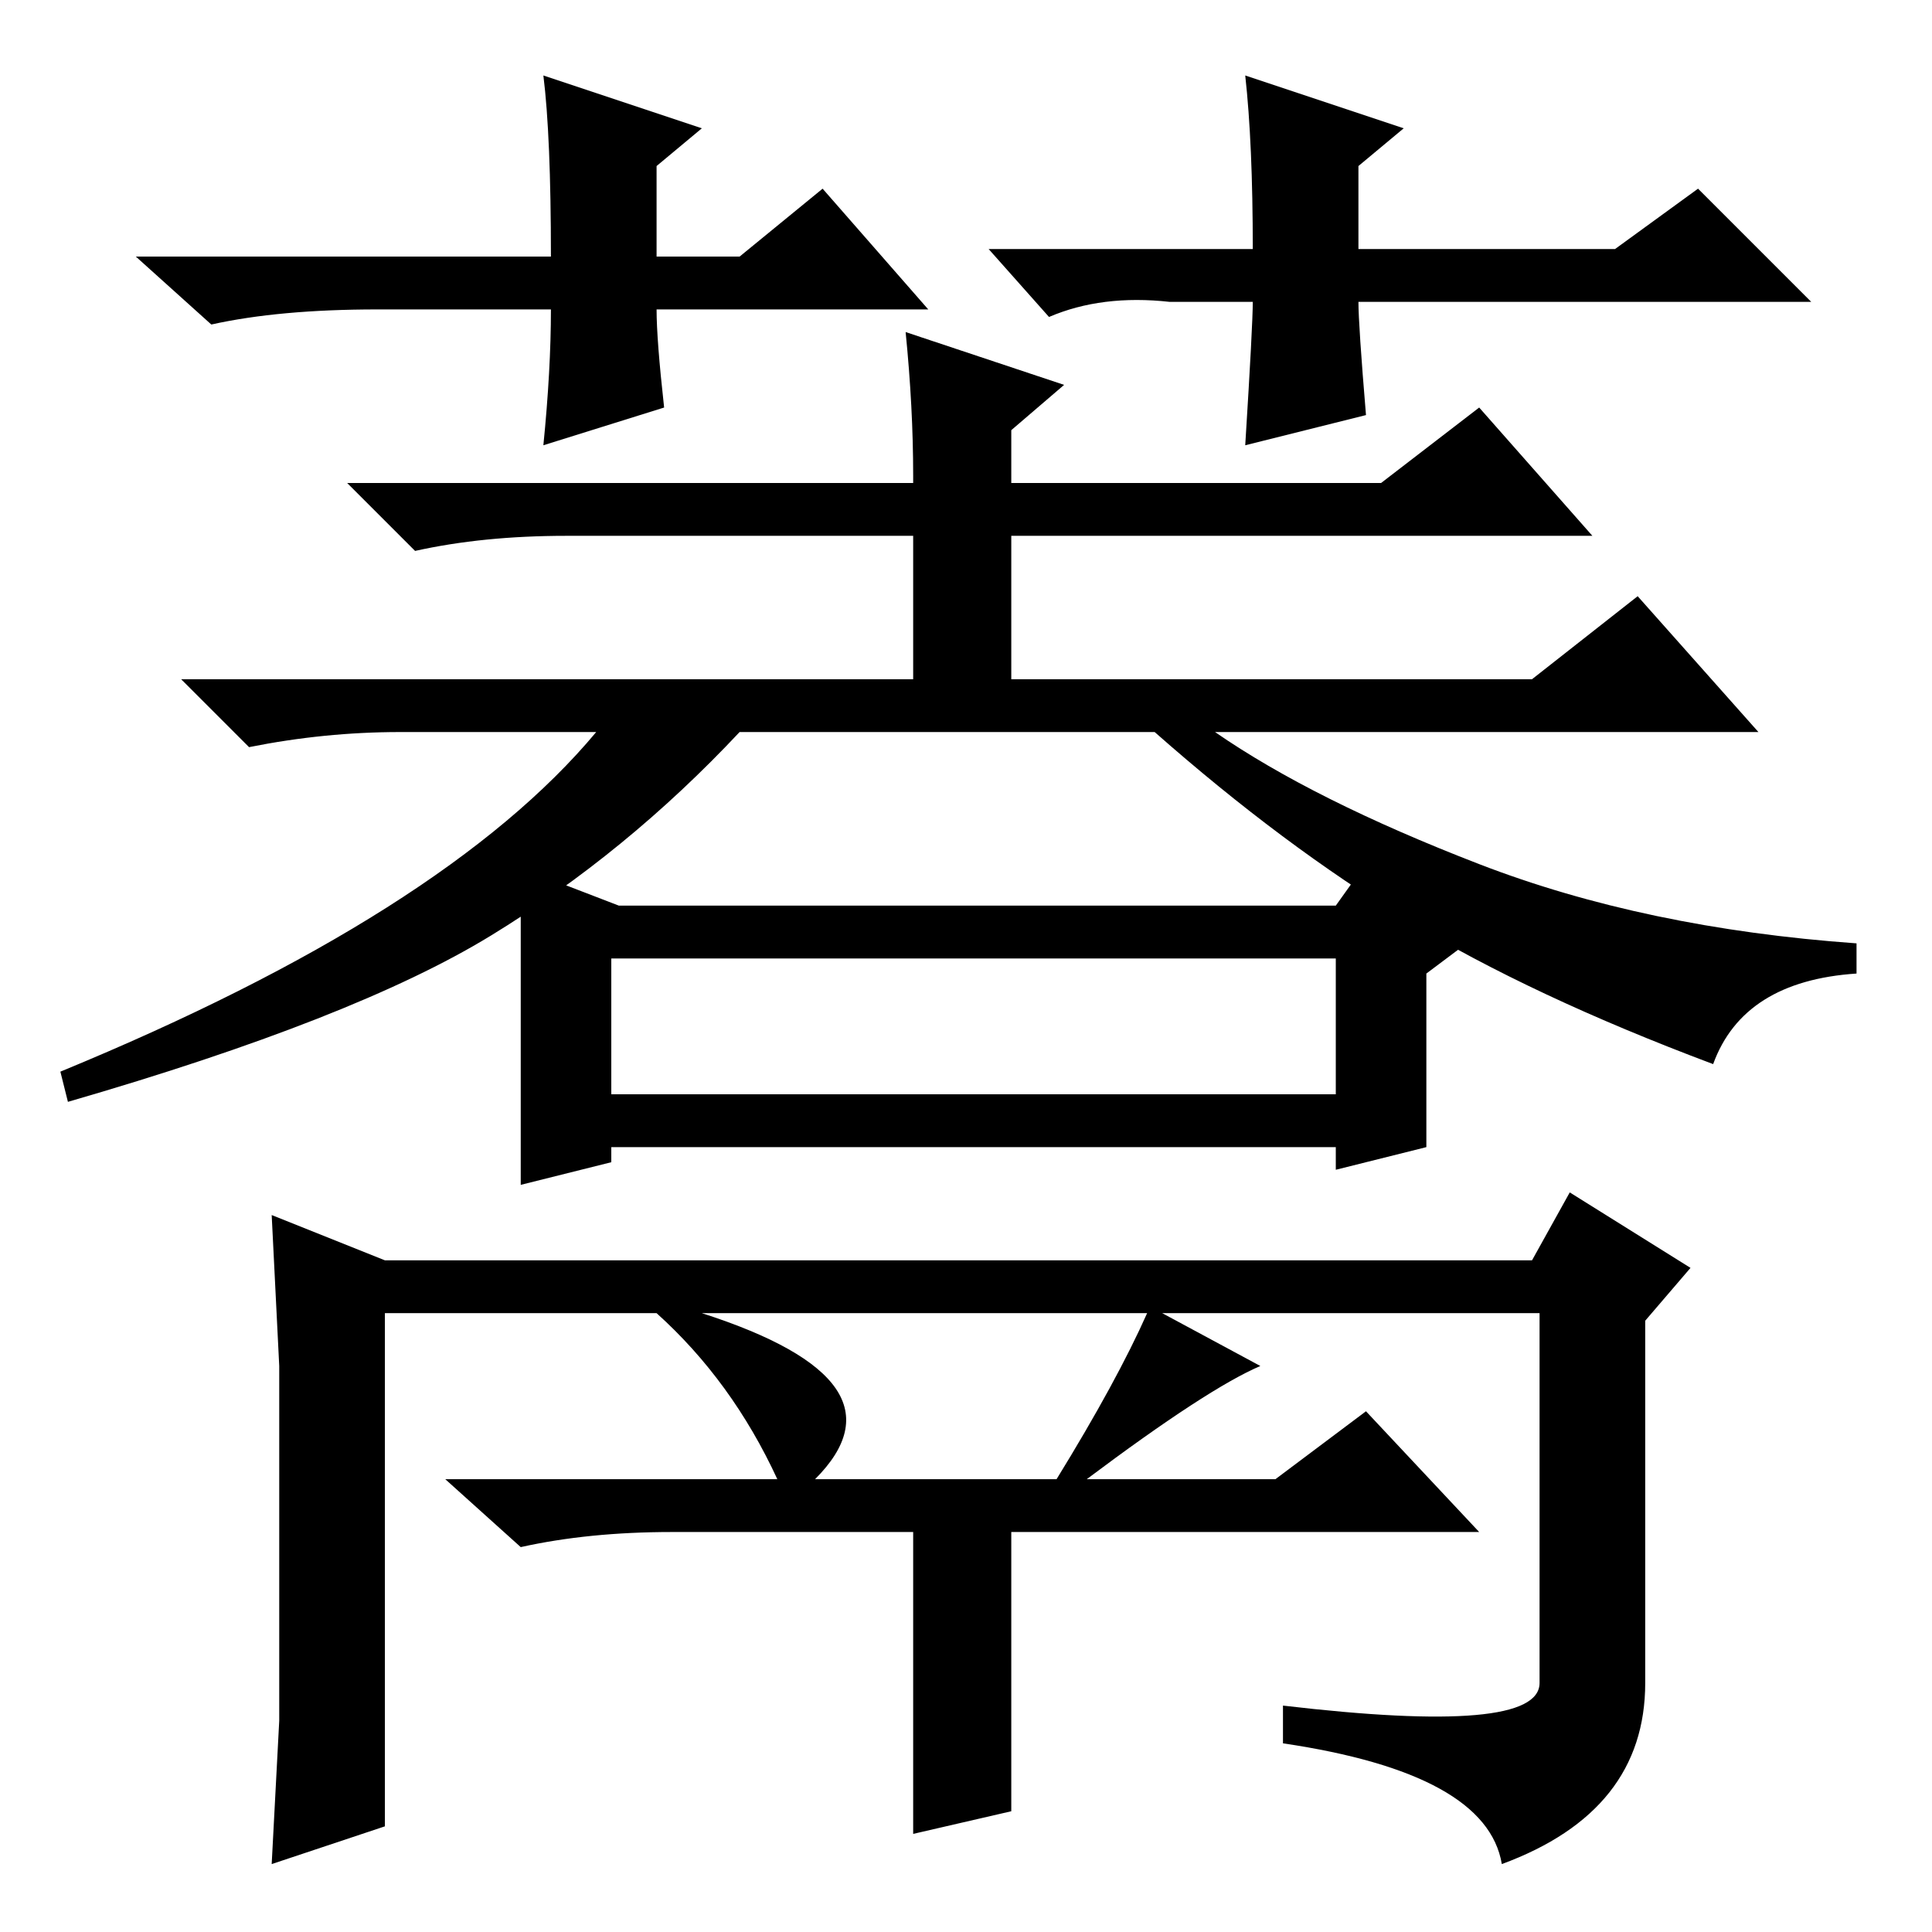 <?xml version="1.0" standalone="no"?>
<!DOCTYPE svg PUBLIC "-//W3C//DTD SVG 1.1//EN" "http://www.w3.org/Graphics/SVG/1.1/DTD/svg11.dtd" >
<svg xmlns="http://www.w3.org/2000/svg" xmlns:xlink="http://www.w3.org/1999/xlink" version="1.1" viewBox="0 -36 256 256">
  <g transform="matrix(1 0 0 -1 0 220)">
   <path fill="currentColor"
d="M141 205l-7 -6v-33h69l14 11l16 -18h-72q13 -9 35 -17.5t50 -10.5v-4q-15 -1 -19 -12q-24 9 -40.5 19t-33.5 25h-55q-15 -16 -33 -27t-56 -22l-1 4q51 21 71 45h-26q-10 0 -20 -2l-9 9h97v27q0 9 -1 19zM183 192l13 10l15 -17h-136q-11 0 -20 -2l-9 9h137zM69 141l13 -5
h95l5 7l15 -10l-8 -6v-23l-12 -3v3h-96v-2l-12 -3v42zM81 129v-18h96v18h-96zM51 89h152l5 9l16 -10l-6 -7v-48q0 -17 -19 -24q-2 12 -29 16v5q34 -4 34 3v49h-50l13 -7q-7 -3 -23 -15h25l12 9l15 -16h-62v-37l-13 -3v40h-32q-11 0 -20 -2l-10 9h44q-6 13 -16 22h-36v-68
l-15 -5l1 19v47l-1 20zM93 82q28 -9 15 -22h32q8 13 12 22h-59zM123 215h-36q0 -4 1 -13l-16 -5q1 10 1 18h-23q-13 0 -22 -2l-10 9h55q0 16 -1 24l21 -7l-6 -5v-12h11l11 9zM131 223h35q0 14 -1 23l21 -7l-6 -5v-11h34l11 8l15 -15h-60q0 -3 1 -15l-16 -4q1 16 1 19h-11
q-9 1 -16 -2z" />
  </g>

</svg>
